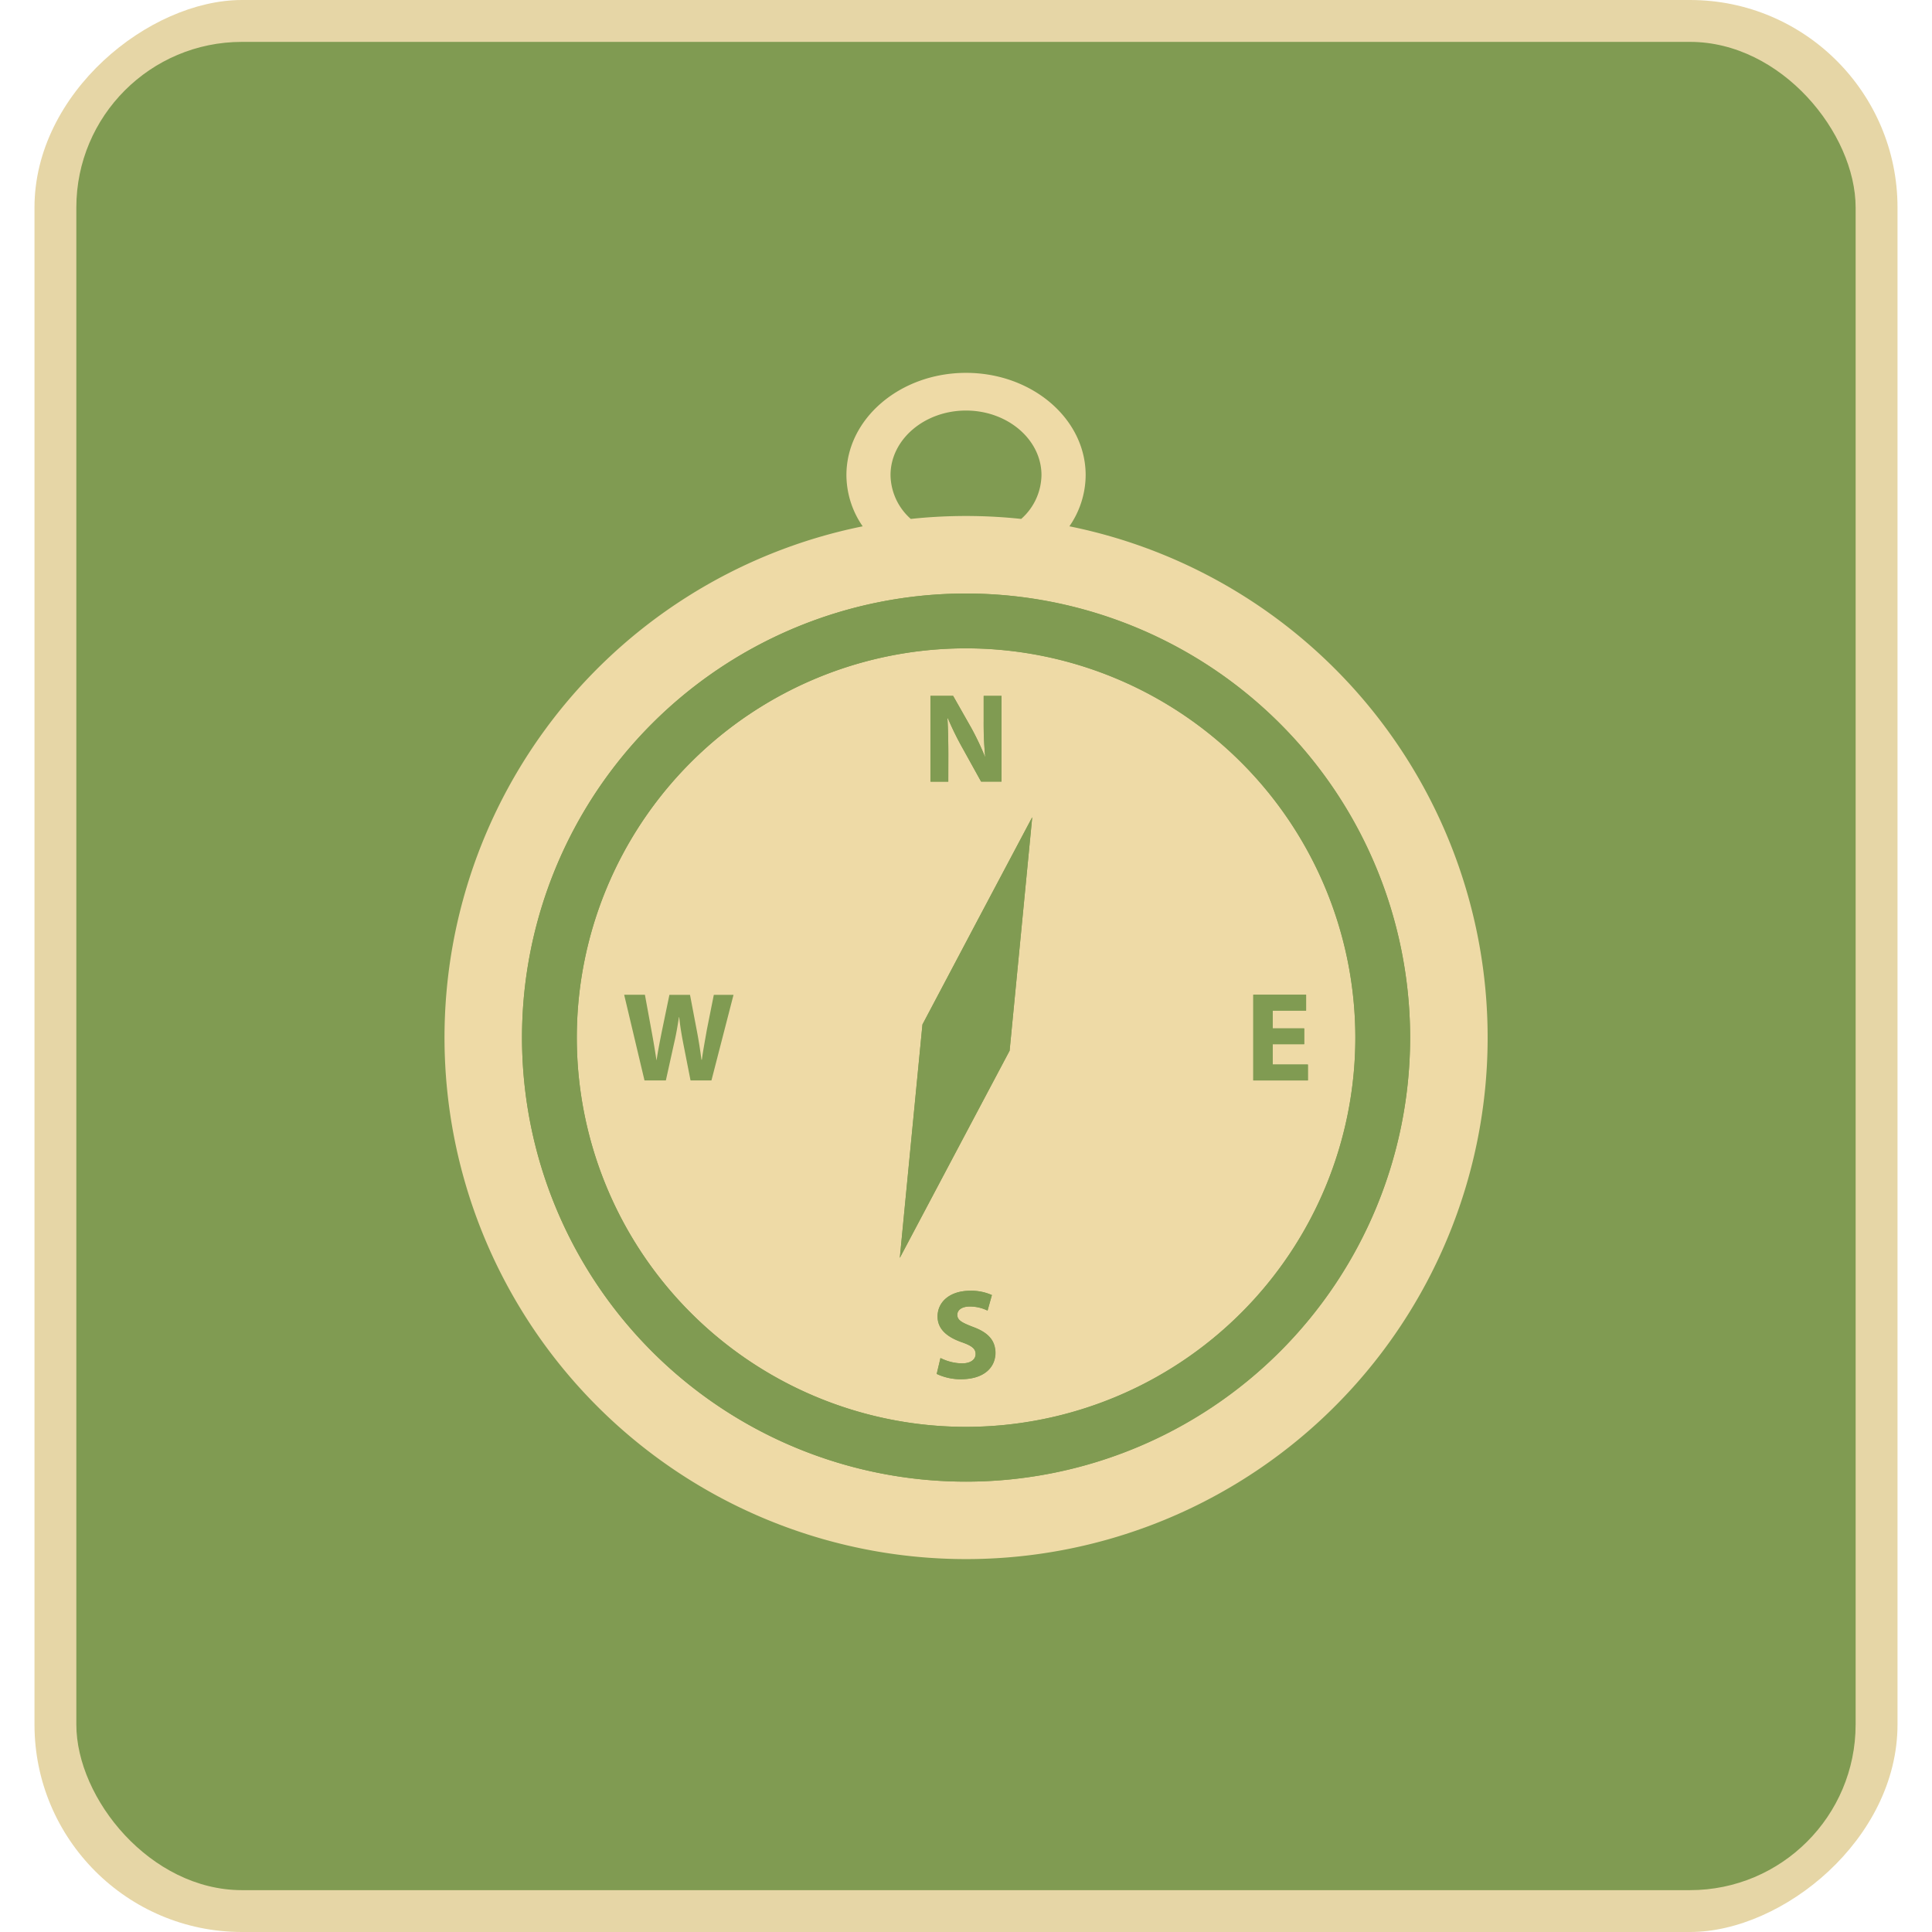 <svg id="Layer_1" data-name="Layer 1" xmlns="http://www.w3.org/2000/svg" viewBox="0 0 512 512"><title>compass-flat</title><circle cx="256" cy="274.97" r="5.81" transform="translate(-81.07 440.89) rotate(-73.25)" fill="#eedaa6"/><path d="M187.32,272.88c-.47,2.73-1,5.39-1.32,7.92h-.07c-.34-2.53-.71-5-1.21-7.62l-1.82-9.57h-5.46l-1.92,9.27c-.57,2.83-1.11,5.56-1.48,8.05H174c-.37-2.33-.85-5.25-1.35-8l-1.71-9.34h-5.5l5.39,22.71h5.63l2.16-9.77c.54-2.29.91-4.45,1.31-7H180c.27,2.59.64,4.72,1.08,7l1.92,9.77h5.56l5.86-22.71h-5.22Z" fill="#809b52"/><rect y="9.14" width="512" height="493.72" rx="54.99" ry="54.99" transform="translate(512) rotate(90)" fill="#e6d6a6"/><rect x="20.23" y="11.1" width="471.53" height="489.81" rx="43.89" ry="43.89" fill="#809b52"/><path d="M270.63,137.52A15.77,15.77,0,0,0,276,125.9c0-9.43-9-17.1-20-17.1s-20,7.67-20,17.1a15.79,15.79,0,0,0,5.37,11.62,137.87,137.87,0,0,1,29.26,0Z" fill="none"/><path d="M283.4,139.48a24,24,0,0,0,4.31-13.57c0-14.94-14.22-27.1-31.7-27.1s-31.7,12.16-31.7,27.1a24,24,0,0,0,4.31,13.57,138.22,138.22,0,1,0,54.8,0ZM236,125.9c0-9.43,9-17.1,20-17.1s20,7.67,20,17.1a15.77,15.77,0,0,1-5.37,11.62,137.87,137.87,0,0,0-29.26,0A15.79,15.79,0,0,1,236,125.9Zm20,266.75A117.68,117.68,0,1,1,373.7,275,117.81,117.81,0,0,1,256,392.65Z" fill="#eedaa6"/><path d="M256,171.82A103.16,103.16,0,1,0,359.18,275,103.29,103.29,0,0,0,256,171.82Zm-9.4,12.61h6l4.72,8.32a71.51,71.51,0,0,1,3.71,7.79h.07a94.62,94.62,0,0,1-.4-9.51v-6.61h4.72v22.72H260l-4.85-8.76a80.62,80.62,0,0,1-3.94-8h-.13c.17,3,.24,6.24.24,9.94v6.84H246.6Zm-58.06,101.9H183l-1.92-9.77c-.44-2.29-.81-4.41-1.08-7h-.07c-.4,2.56-.77,4.72-1.31,7l-2.16,9.77H170.8l-5.39-22.71h5.5l1.71,9.34c.51,2.73,1,5.66,1.35,8H174c.37-2.49.91-5.22,1.48-8.05l1.92-9.27h5.46l1.82,9.57c.51,2.66.88,5.09,1.21,7.62H186c.34-2.53.85-5.2,1.32-7.92l1.85-9.27h5.22Zm66.12,79.19a14.8,14.8,0,0,1-6.44-1.41l1-4.21a13,13,0,0,0,5.7,1.42c2.36,0,3.61-1,3.61-2.49s-1.08-2.22-3.81-3.17c-3.78-1.35-6.27-3.44-6.27-6.77,0-3.88,3.27-6.81,8.59-6.81a13.33,13.33,0,0,1,5.8,1.14l-1.15,4.11a10.61,10.61,0,0,0-4.72-1.08c-2.22,0-3.3,1-3.3,2.19,0,1.45,1.25,2.09,4.21,3.24,4,1.48,5.86,3.57,5.86,6.81C263.78,362.28,260.89,365.51,254.65,365.51Zm15.9-118-3,30.93L253,305.9l-14.55,27.46,3-30.93,3-30.92L259,244l14.55-27.46Zm61.58,38.81V263.61h14v4.21h-8.86v4.72h8.36v4.18h-8.36v5.39h9.34v4.21Z" fill="#eedaa6"/><path d="M256,157.29A117.68,117.68,0,1,0,373.7,275,117.83,117.83,0,0,0,256,157.29Zm0,220.84A103.16,103.16,0,1,1,359.18,275,103.27,103.27,0,0,1,256,378.13Z" fill="#809b52"/><path d="M244.47,271.5l-3,30.92-3,30.93L253,305.9l14.55-27.45,3-30.93,3-30.93L259,244Zm17.09,5.15a5.81,5.81,0,1,1-3.89-7.24A5.81,5.81,0,0,1,261.56,276.65Z" fill="#809b52"/><polygon points="337.25 282.12 337.25 276.72 345.61 276.72 345.61 272.54 337.25 272.54 337.25 267.83 346.12 267.83 346.12 263.61 332.13 263.61 332.13 286.33 346.59 286.33 346.59 282.12 337.25 282.12" fill="#809b52"/><path d="M251.32,200.3c0-3.71-.07-6.91-.24-9.94h.13a80.62,80.62,0,0,0,3.94,8l4.85,8.76h5.39V184.43h-4.72V191a94.62,94.62,0,0,0,.4,9.51H261a71.51,71.51,0,0,0-3.71-7.79l-4.72-8.32h-6v22.72h4.72Z" fill="#809b52"/><path d="M257.92,351.66c-3-1.15-4.21-1.79-4.21-3.24,0-1.14,1.08-2.19,3.3-2.19a10.61,10.61,0,0,1,4.72,1.08l1.15-4.11a13.33,13.33,0,0,0-5.8-1.14c-5.32,0-8.59,2.93-8.59,6.81,0,3.33,2.49,5.42,6.27,6.77,2.73.94,3.81,1.79,3.81,3.17s-1.25,2.49-3.61,2.49a13,13,0,0,1-5.7-1.42l-1,4.21a14.8,14.8,0,0,0,6.44,1.41c6.24,0,9.13-3.23,9.13-7C263.78,355.23,261.93,353.14,257.92,351.66Z" fill="#809b52"/></svg>